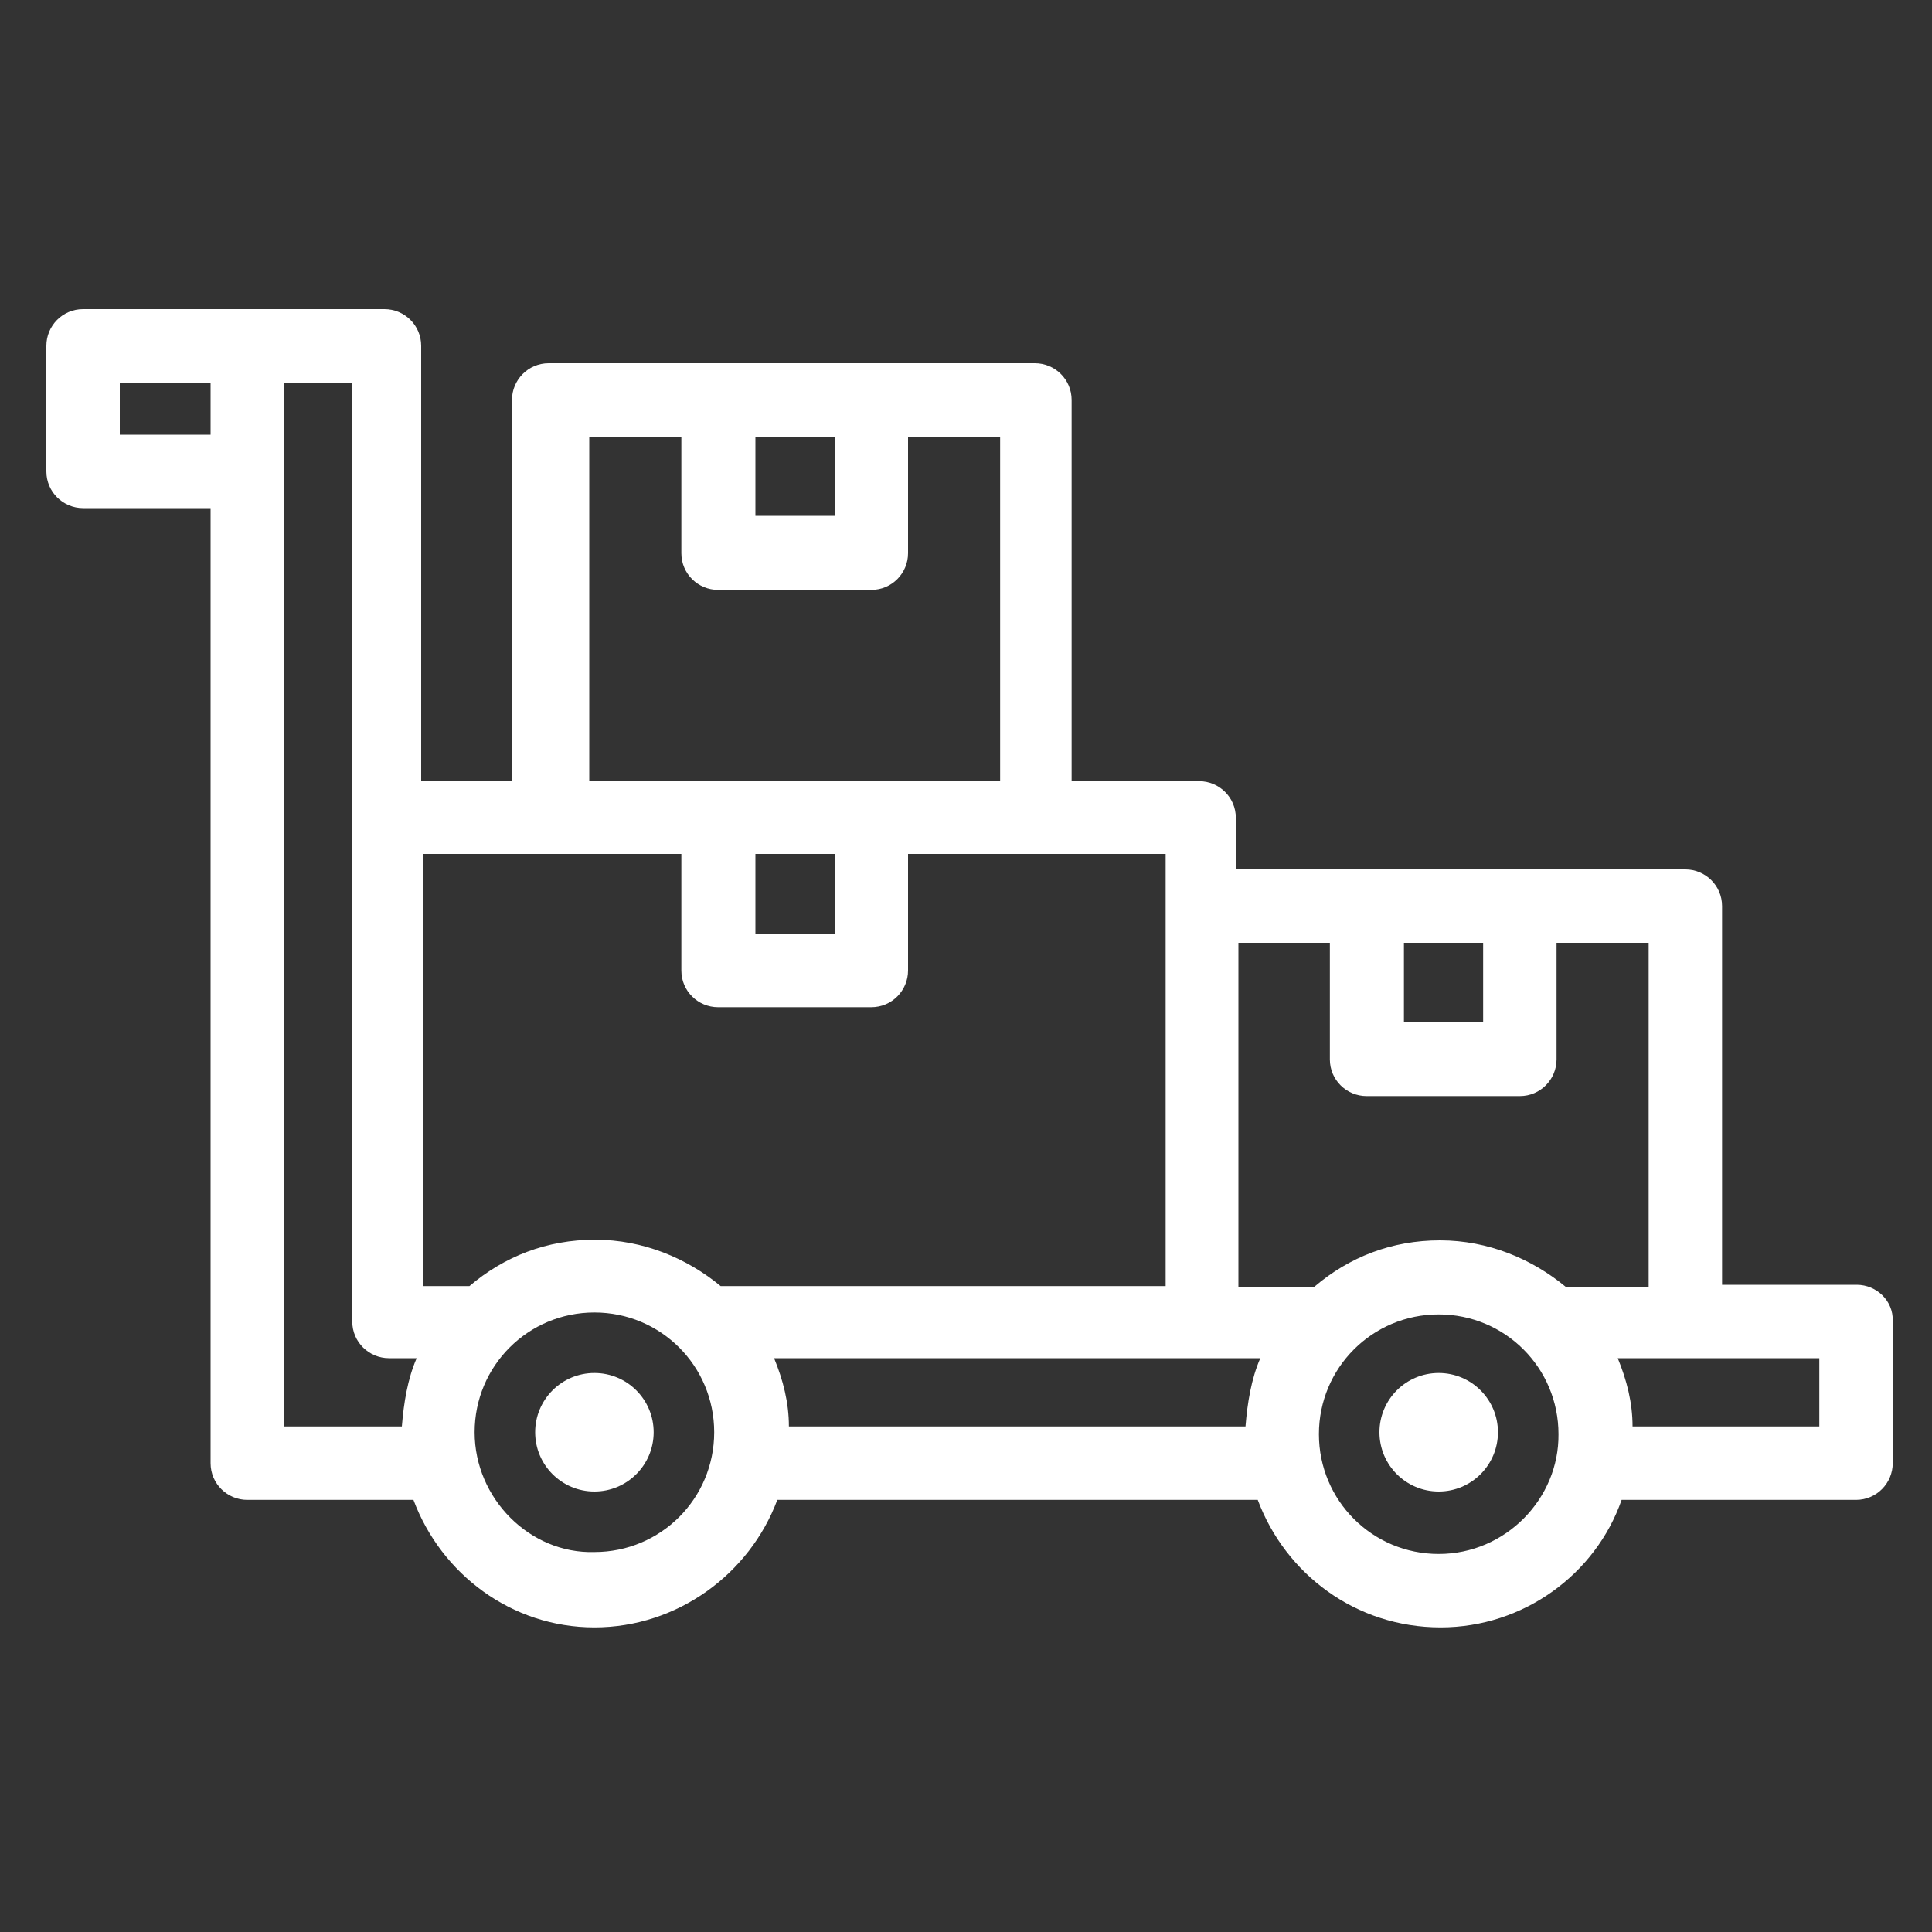 <?xml version="1.0" encoding="utf-8"?>
<!-- Generator: Adobe Illustrator 24.1.1, SVG Export Plug-In . SVG Version: 6.00 Build 0)  -->
<svg version="1.1" id="Layer_1" xmlns="http://www.w3.org/2000/svg" xmlns:xlink="http://www.w3.org/1999/xlink" x="0px" y="0px"
	 viewBox="0 0 300 300" style="enable-background:new 0 0 300 300;" xml:space="preserve">
<rect x="0" y="0" width="300" height="300" fill="#333333" stroke="none"/>
<style type="text/css">
	.st0{fill:#FFFFFF;}
</style>
<g>
	<path class="st0" d="M288.3,199.5h-20.9v-58.8c0-3.2-2.6-5.7-5.7-5.7h-25.8H212h-20.1v-8c0-3.2-2.6-5.7-5.7-5.7h-19.8V62.1
		c0-3.2-2.6-5.7-5.7-5.7h-25.8H111H85.2c-3.2,0-5.7,2.6-5.7,5.7v59.1H65.4V53.7c0-3.2-2.6-5.7-5.7-5.7H37.5H12.9
		c-3.2,0-5.7,2.6-5.7,5.7v19.5c0,3.2,2.6,5.7,5.7,5.7h19.8v148.3c0,3.2,2.6,5.7,5.7,5.7h25.8c4.3,11.5,15.2,19.8,28.1,19.8
		s24.1-8.3,28.4-19.8h74.6c4.3,11.5,15.2,19.8,28.4,19.8c12.9,0,24.1-8.3,28.1-19.8h36.4c3.2,0,5.7-2.6,5.7-5.7v-22.1
		C294,202,291.4,199.5,288.3,199.5z M282.5,221.5h-29c0-3.7-0.9-7.2-2.3-10.6h31.3V221.5z M223.4,241.3c-10.3,0-18.6-8.3-18.6-18.6
		c0-10.3,8.3-18.6,18.6-18.6c10.3,0,18.6,8.3,18.6,18.6C242.1,232.7,233.8,241.3,223.4,241.3z M122.5,221.5c0-3.7-0.9-7.2-2.3-10.6
		h66.3h9.2c-1.4,3.2-2,6.9-2.3,10.6H122.5z M73.7,222.4c0-10.3,8.3-18.6,18.6-18.6s18.6,8.3,18.6,18.6c0,10.3-8.3,18.6-18.6,18.6
		C82.3,241.3,73.7,232.7,73.7,222.4z M44.1,221.5V59.5h10.6v67.4v78.3c0,3.2,2.6,5.7,5.7,5.7h4.3c-1.4,3.2-2,6.9-2.3,10.6
		L44.1,221.5L44.1,221.5z M230.3,146.4v12.3H218v-12.3H230.3z M206.5,146.4v18.1c0,3.2,2.6,5.7,5.7,5.7h23.8c3.2,0,5.7-2.6,5.7-5.7
		v-18.1h14.3v53.4h-12.9c-5.2-4.3-12-7.2-19.5-7.2c-7.5,0-14.1,2.6-19.5,7.2h-11.8v-53.4H206.5z M129.6,67.8v12.3h-12.3V67.8H129.6z
		 M91.5,67.8h14.3v18.1c0,3.2,2.6,5.7,5.7,5.7h23.8c3.2,0,5.7-2.6,5.7-5.7V67.8h14.3v53.4h-20.1h-23.8H91.5V67.8z M117.3,132.6h12.3
		V145h-12.3V132.6z M85.7,132.6h20.1v18.1c0,3.2,2.6,5.7,5.7,5.7h23.8c3.2,0,5.7-2.6,5.7-5.7v-18.1h20.1H181v8v59.1h-69.1
		c-5.2-4.3-12-7.2-19.5-7.2s-14.1,2.6-19.5,7.2h-7.2v-67.1H85.7z M18.6,67.5v-8h14.1v8H18.6z"/>
	<circle class="st0" cx="92.3" cy="222.4" r="9.2"/>
	<circle class="st0" cx="223.4" cy="222.4" r="9.2"/>
</g>
</svg>
